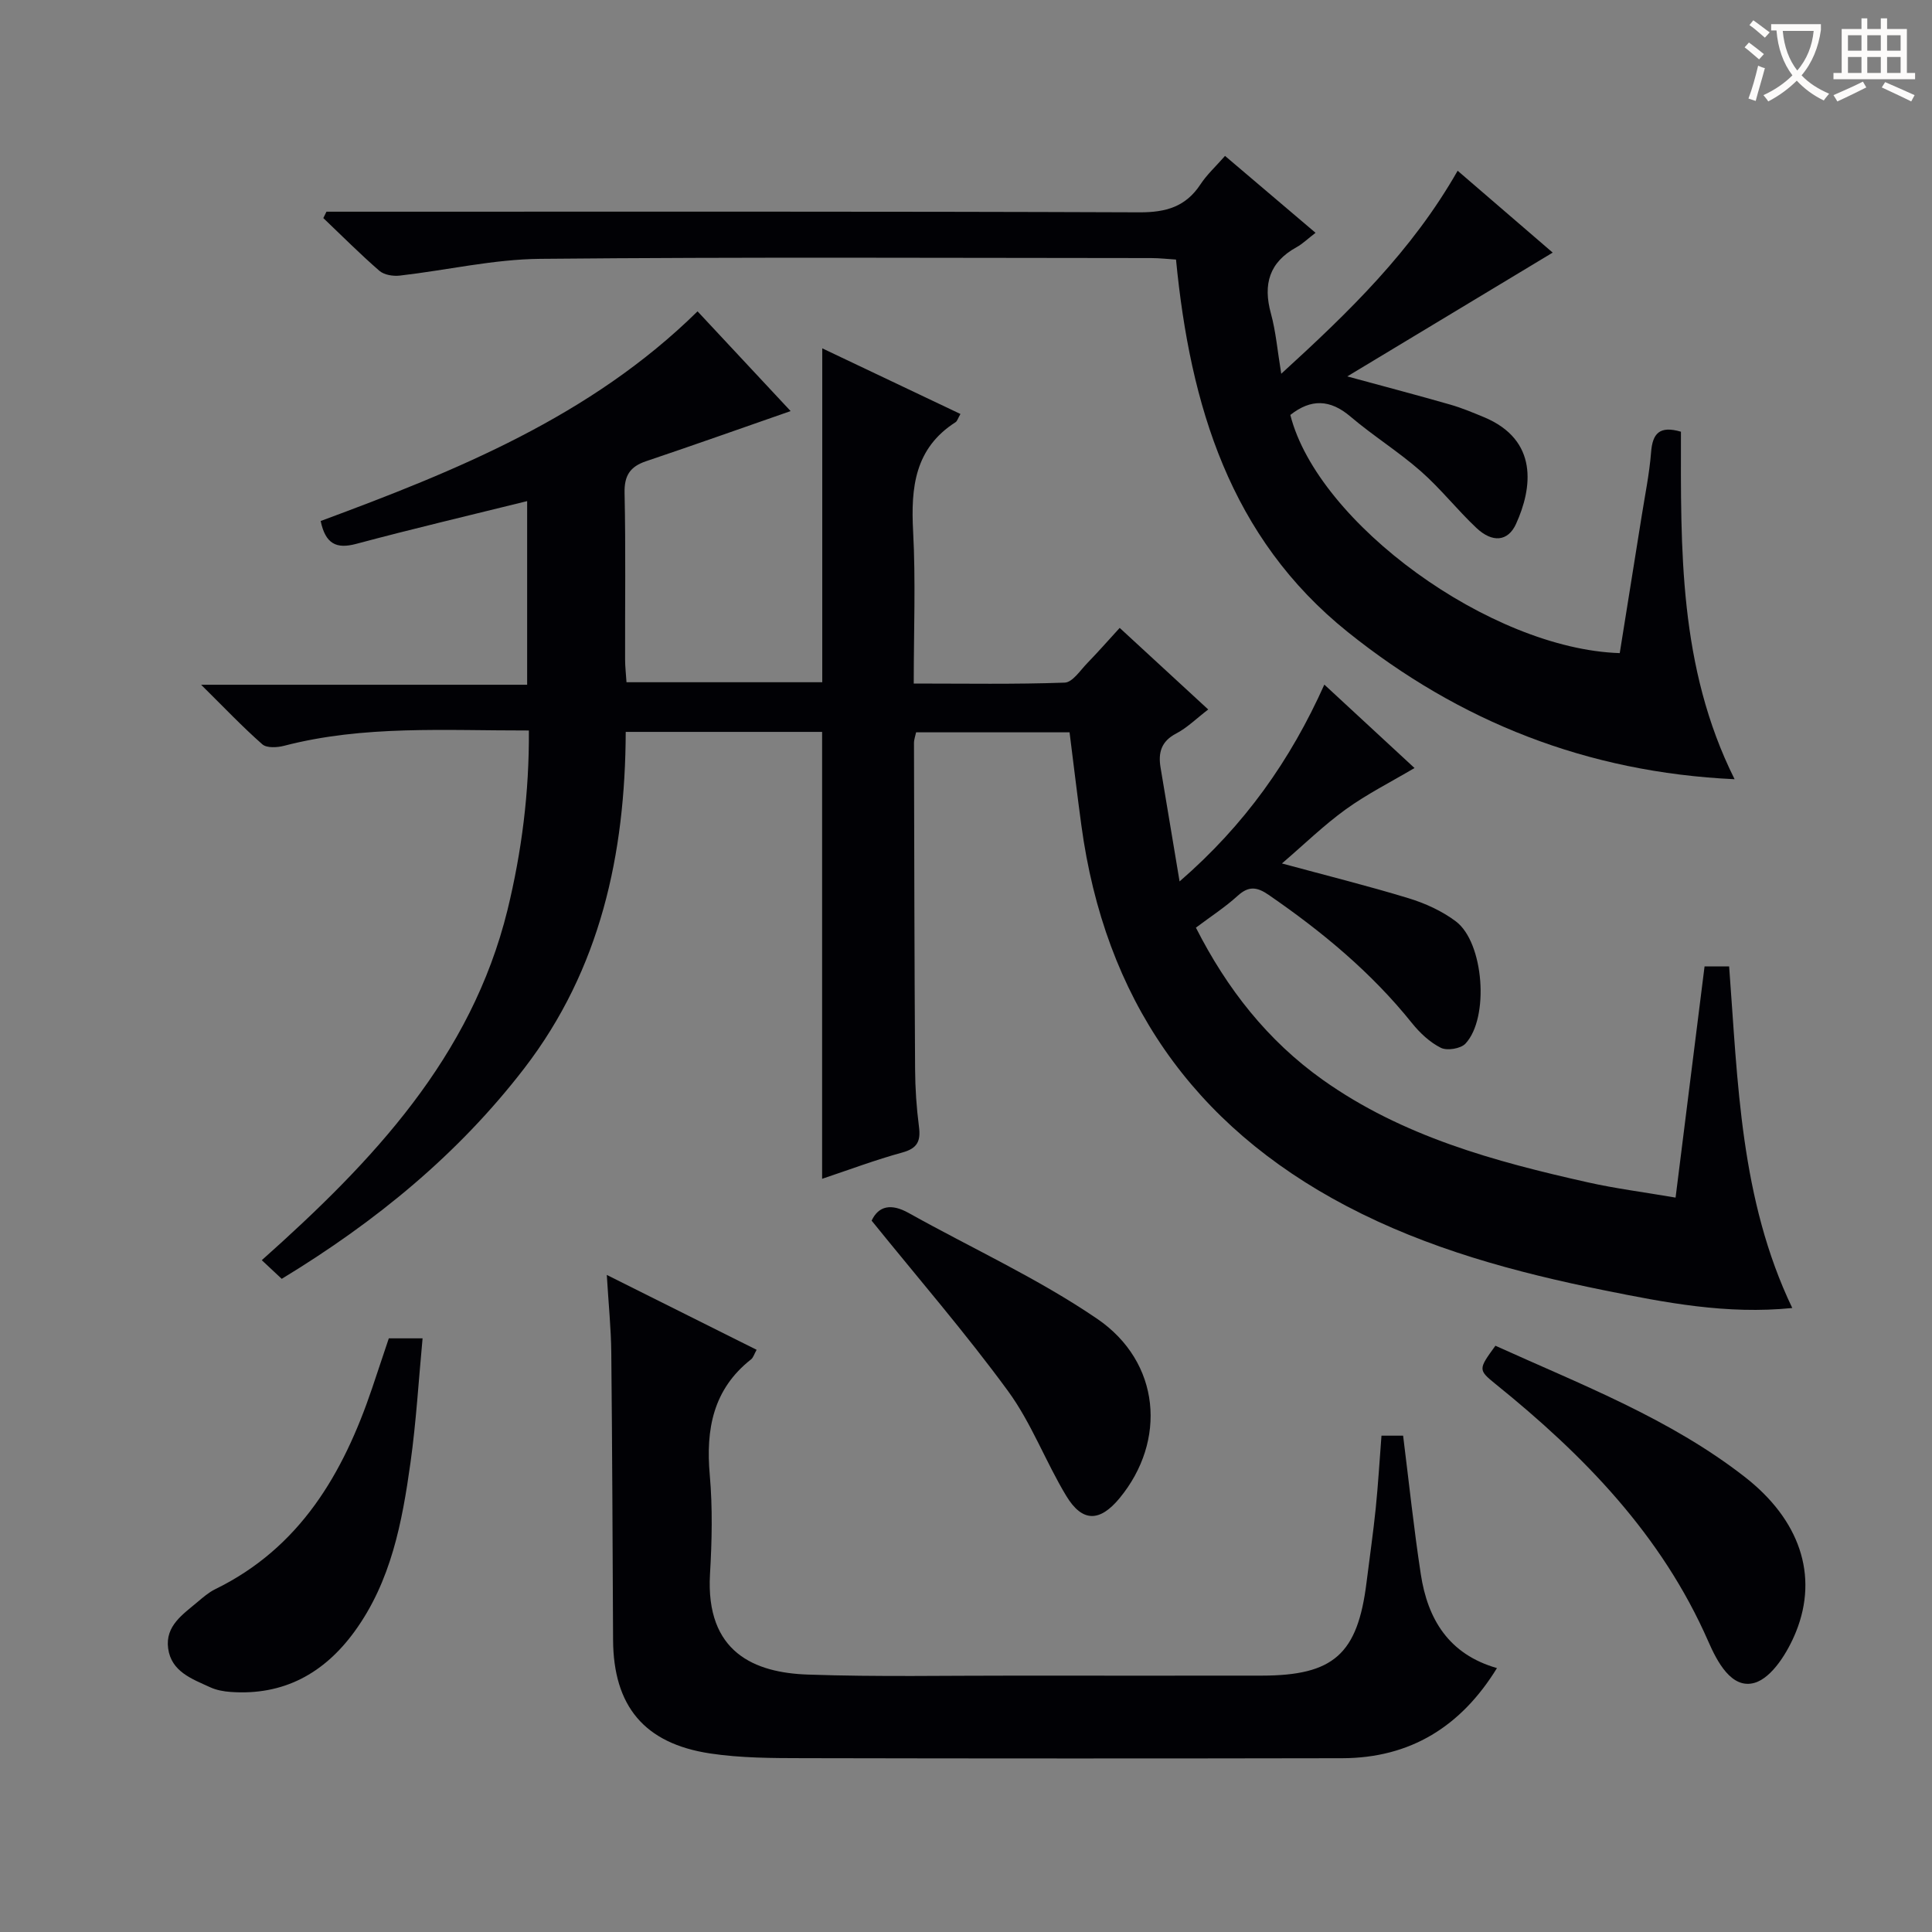 <svg enable-background="new 0 0 400 400" viewBox="0 0 400 400" xmlns="http://www.w3.org/2000/svg"><rect x="0" y="0" width="400" height="400" fill="#808080" stroke="none"/><g fill="#010105"><path d="m109.5 151.24c-17.39.03-34.19-1.12-50.69 3.17-1.42.37-3.59.49-4.5-.31-4.07-3.58-7.82-7.53-12.67-12.33h67.5c0-13.04 0-25.54 0-38.02-11.98 2.97-23.73 5.73-35.38 8.85-4.14 1.11-6.37 0-7.37-4.73 28.02-10.38 55.88-21.61 78.03-43.41 6.58 7.05 12.92 13.85 19.27 20.65-10.1 3.52-19.99 7.03-29.93 10.38-3.31 1.12-4.53 2.96-4.45 6.58.25 11.49.08 22.99.11 34.49 0 1.46.18 2.92.29 4.69h40.53c0-22.94 0-45.65 0-69.13 9.59 4.55 19.04 9.04 28.61 13.59-.52.9-.66 1.47-1.01 1.7-8.45 5.4-9.27 13.5-8.79 22.58.55 10.27.13 20.59.13 31.53 10.71 0 20.99.18 31.26-.19 1.62-.06 3.23-2.56 4.7-4.07 2.19-2.25 4.26-4.62 6.68-7.26 6.1 5.62 12.04 11.1 18.33 16.89-2.46 1.88-4.37 3.8-6.66 4.99-3.08 1.61-3.72 3.97-3.21 7.02 1.24 7.5 2.5 15.01 3.94 23.59 13.51-11.71 22.94-25.07 29.97-40.75 6.47 5.98 12.64 11.69 18.67 17.27-4.9 2.9-9.81 5.37-14.21 8.54-4.55 3.28-8.61 7.25-13.24 11.22 9.14 2.48 17.76 4.62 26.25 7.21 3.44 1.05 6.92 2.64 9.77 4.79 5.8 4.37 6.96 19.99 1.97 25.31-.98 1.04-3.8 1.5-5.08.86-2.29-1.14-4.36-3.09-5.99-5.12-8.42-10.51-18.63-18.95-29.66-26.54-2.45-1.69-4.16-1.88-6.44.2-2.56 2.33-5.51 4.24-8.63 6.58 6.43 12.67 14.84 23.39 26.28 31.52 16.48 11.7 35.55 16.89 54.9 21.22 5.65 1.27 11.43 2 18.13 3.15 2.01-16.01 3.99-31.85 6-47.86h5.09c1.81 23.99 2.28 48.19 13.07 70.72-13.57 1.37-26.27-1.11-38.95-3.67-18.45-3.73-36.5-8.6-53.31-17.42-32-16.8-50.1-43.19-54.93-78.87-.85-6.25-1.59-12.51-2.44-19.23-10.38 0-20.93 0-31.77 0-.14.68-.44 1.46-.44 2.23.05 22.49.09 44.99.23 67.48.02 3.98.29 7.98.8 11.92.39 2.98-.3 4.5-3.43 5.36-5.59 1.53-11.03 3.58-16.62 5.45 0-30.89 0-61.53 0-92.53-13.22 0-26.62 0-40.66 0-.1 25.27-5.21 49.12-21.01 69.66-13.69 17.79-30.7 31.73-50.21 43.58-1.34-1.26-2.64-2.47-4.13-3.86 23.03-20.52 43.36-42.02 50.87-72.5 2.95-12.12 4.51-24.32 4.43-37.17z"/><path d="m67.59 43.83h5.35c54.32 0 108.65-.08 162.97.13 5.5.02 9.58-1.15 12.64-5.8 1.34-2.04 3.2-3.73 5.08-5.88 6.22 5.29 12.12 10.3 18.74 15.92-1.61 1.23-2.68 2.29-3.95 2.99-5.65 3.12-6.95 7.68-5.29 13.72 1.03 3.76 1.35 7.71 2.14 12.47 14.04-12.82 27.02-25.36 36.52-42.03 6.87 5.92 13.59 11.7 19.68 16.95-13.75 8.28-27.52 16.58-42.53 25.63 8.22 2.24 14.79 3.96 21.32 5.84 2.38.68 4.69 1.65 6.98 2.6 11.35 4.73 10.02 14.69 6.63 22.12-1.66 3.63-4.88 3.94-8.2.81-3.99-3.76-7.41-8.14-11.52-11.75-4.61-4.05-9.88-7.33-14.56-11.31-4.23-3.6-8.2-3.68-12.44-.33 5.67 22.41 41.43 48.46 68.2 49.31 1.5-9.39 3.03-18.84 4.53-28.3.7-4.43 1.61-8.84 1.96-13.29.3-3.84 1.69-5.56 6.18-4.25-.02 24.17-.51 48.68 11.11 71.95-30.55-1.42-56.98-11.92-80.12-30.5-24.32-19.52-32.59-46.83-35.53-77.09-1.66-.1-3.4-.31-5.15-.31-42.16-.02-84.32-.24-126.48.16-9.7.09-19.37 2.36-29.08 3.47-1.38.16-3.24-.14-4.22-.99-4.01-3.48-7.76-7.26-11.61-10.92.23-.45.44-.89.65-1.32z"/><path d="m125.63 263.96c11.03 5.51 20.93 10.46 31.02 15.5-.5.88-.68 1.61-1.15 1.98-7.88 6.21-9.39 14.48-8.55 23.94.6 6.78.45 13.67.05 20.48-.96 16.35 9.34 20.46 20.2 20.84 14.48.51 28.99.2 43.49.22 16.83.02 33.66.01 50.5 0 14.93-.01 19.9-4.44 21.74-19.33.63-5.1 1.38-10.2 1.9-15.31.5-4.93.79-9.88 1.19-15.04h4.48c1.21 9.65 2.21 19.19 3.66 28.67 1.42 9.32 5.78 16.59 15.77 19.45-7.42 12.07-17.9 18.63-32.06 18.66-37.16.07-74.33.07-111.49-.01-6.47-.01-13.02-.02-19.38-.98-13.66-2.07-20-9.86-20.07-23.53-.1-19.83-.17-39.66-.37-59.48-.05-4.95-.56-9.9-.93-16.06z"/><path d="m309.61 278.62c17.91 8.11 36.14 15.09 51.64 27.17 11.3 8.81 15.31 20.32 10.6 32.04-1.67 4.16-4.95 9.52-8.58 10.58-4.78 1.39-7.78-4.44-9.59-8.58-9.63-22-25.73-38.51-44.04-53.28-3.65-2.96-3.56-3.07-.03-7.93z"/><path d="m80.5 277.09h6.99c-.82 8.71-1.32 17.26-2.5 25.71-1.72 12.34-4.02 24.61-11.61 35.02-6.3 8.64-14.68 13.26-25.61 12.48-1.46-.1-2.99-.38-4.3-.99-3.74-1.72-8.01-3.21-8.66-8.04-.62-4.67 3.07-7.04 6.09-9.6 1.14-.96 2.31-1.98 3.63-2.63 17.59-8.59 26.52-23.93 32.5-41.59 1.15-3.42 2.29-6.84 3.47-10.36z"/><path d="m180.46 252.72c1.44-3.06 4.04-3.61 7.66-1.59 13.03 7.28 26.74 13.53 39.02 21.9 13.18 8.99 14.45 25.3 4.64 37.17-4.08 4.93-7.69 5.01-11.01-.47-4.29-7.09-7.22-15.1-12.07-21.73-8.81-12.04-18.61-23.36-28.24-35.28z"/></g><path d="m362.1 8.8c1.1.8 2.1 1.6 3.1 2.4l-1 1.1c-1.3-1.1-2.3-2-3-2.5zm1.9 4.8c.5.2.9.4 1.4.5-.6 2.3-1.3 4.5-1.9 6.8l-1.5-.5c.8-2.1 1.4-4.3 2-6.8zm-1-9.4c1.3.9 2.4 1.8 3.4 2.5l-1 1.1c-1.4-1.2-2.4-2.1-3.2-2.6zm3.7 2.2v-1.4h10.3v1.2c-.5 3.6-1.8 6.8-4 9.4 1.5 1.6 3.4 2.8 5.7 3.8-.3.4-.7.8-1.1 1.4-2.3-1.1-4.1-2.5-5.6-4.1-1.6 1.6-3.6 3.1-5.9 4.3-.3-.5-.7-.9-1-1.3 2.4-1.1 4.4-2.5 6-4.1-1.9-2.5-3-5.6-3.3-9.3h-1.1zm8.8 0h-6.4c.3 3.3 1.3 6 3 8.2 2-2.3 3.1-5.1 3.4-8.2z" fill="#fcfbfa"/><path d="m385.3 3.8h1.3v2.2h2.8v-2.2h1.3v2.2h4.1v9.1h1.7v1.3h-16.9v-1.3h1.7v-9.1h4.1v-2.2zm.4 13.1.7 1.2c-1.8.9-3.8 1.9-6 2.9-.2-.4-.5-.8-.8-1.3 2.3-1 4.3-1.9 6.1-2.8zm-3.1-6.4h2.8v-3.2h-2.8zm0 4.6h2.8v-3.3h-2.8zm4-4.6h2.8v-3.2h-2.8zm0 4.6h2.8v-3.3h-2.8zm3.7 1.9c2.1.9 4.1 1.8 6.1 2.7l-.7 1.3c-2.2-1.1-4.2-2-6.1-2.9zm3.2-9.7h-2.8v3.2h2.8zm-2.8 7.8h2.8v-3.3h-2.8z" fill="#fcfbfa"/></svg>